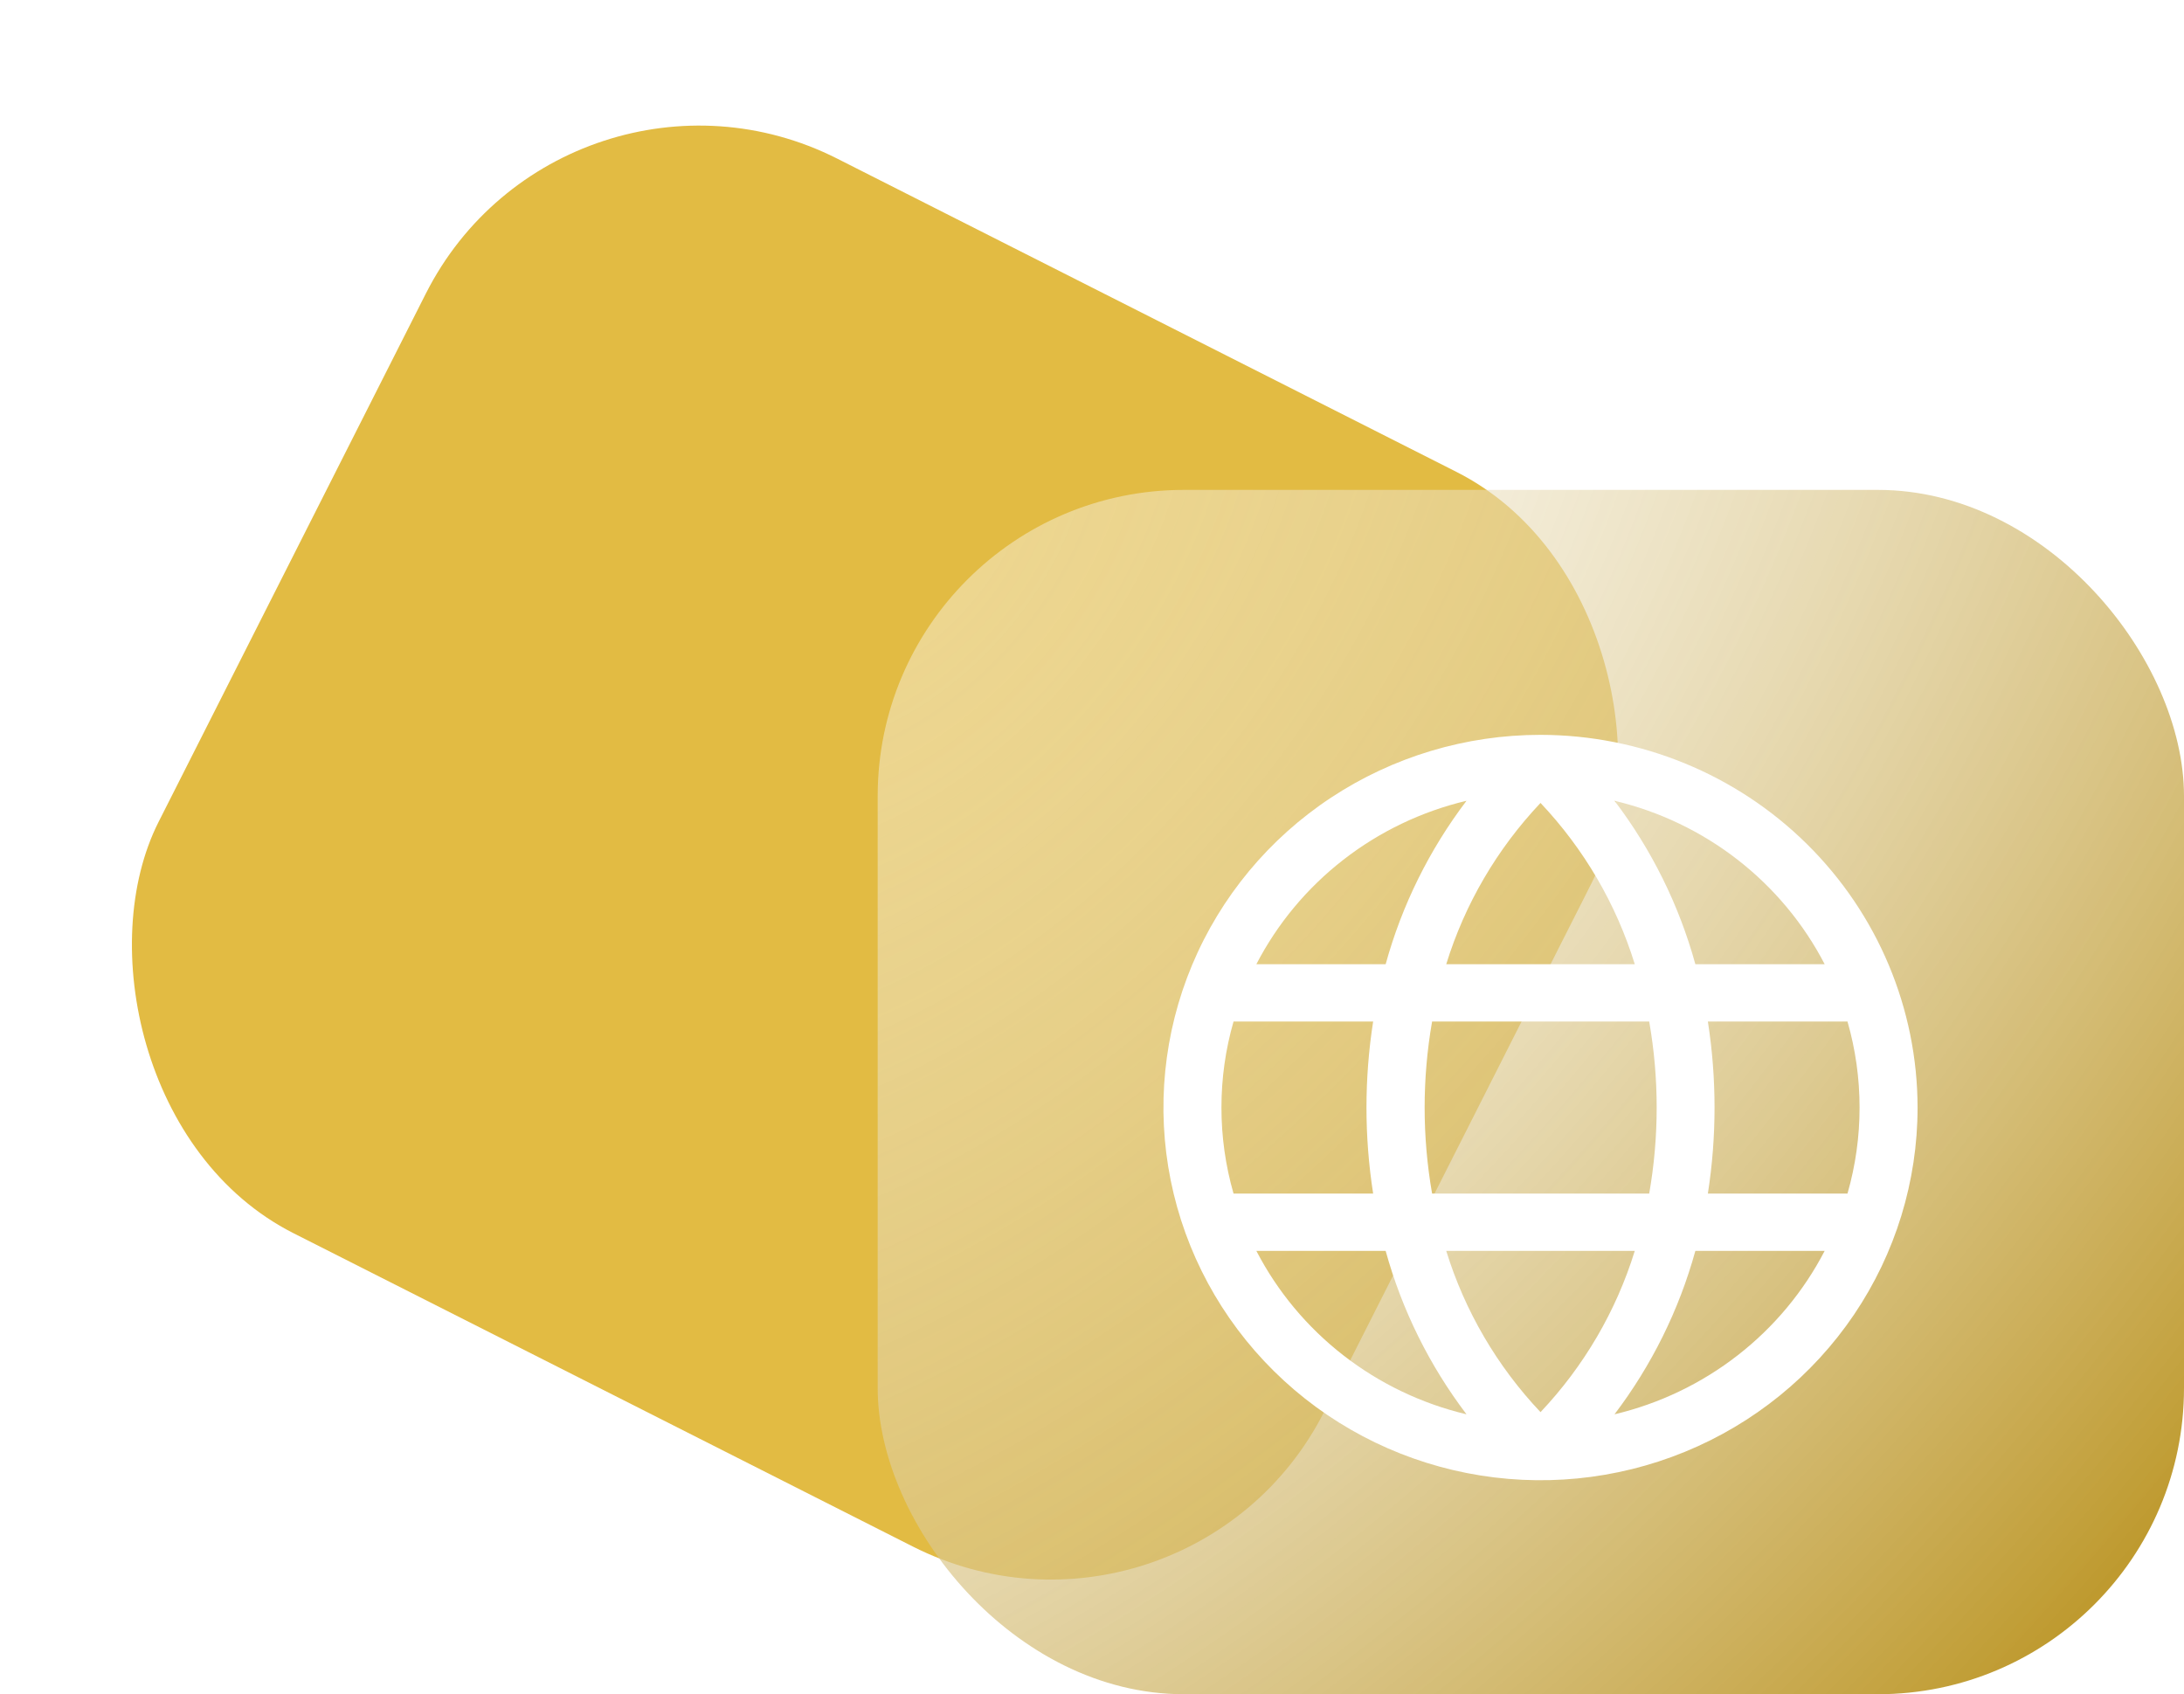 <svg width="107" height="83" viewBox="0 0 107 83" fill="none" xmlns="http://www.w3.org/2000/svg">
<g filter="url(#filter0_d_2065_3564)">
<rect x="27.633" y="1" width="64" height="59" rx="15" transform="rotate(26.834 27.633 1)" fill="#E2BB43"/>
</g>
<g filter="url(#filter1_b_2065_3564)">
<rect x="43" y="24" width="64" height="59" rx="15" fill="url(#paint0_radial_2065_3564)"/>
</g>
<path d="M75.474 36C71.82 36 68.248 37.071 65.21 39.077C62.172 41.083 59.804 43.935 58.406 47.271C57.008 50.608 56.642 54.279 57.355 57.821C58.068 61.362 59.827 64.616 62.411 67.169C64.994 69.723 68.286 71.462 71.87 72.166C75.453 72.871 79.168 72.509 82.543 71.127C85.919 69.745 88.804 67.405 90.834 64.403C92.864 61.4 93.947 57.87 93.947 54.259C93.942 49.418 91.994 44.777 88.53 41.354C85.067 37.931 80.371 36.006 75.474 36ZM91.105 54.259C91.106 55.683 90.907 57.101 90.514 58.472H83.673C84.109 55.68 84.109 52.837 83.673 50.045H90.514C90.907 51.416 91.106 52.834 91.105 54.259ZM70.855 61.281H80.092C79.182 64.228 77.602 66.93 75.474 69.181C73.346 66.93 71.766 64.228 70.855 61.281ZM70.162 58.472C69.675 55.684 69.675 52.833 70.162 50.045H80.799C81.287 52.833 81.287 55.684 80.799 58.472H70.162ZM59.842 54.259C59.841 52.834 60.04 51.416 60.434 50.045H67.274C66.838 52.837 66.838 55.68 67.274 58.472H60.434C60.04 57.101 59.841 55.683 59.842 54.259ZM80.092 47.236H70.855C71.765 44.289 73.345 41.587 75.474 39.336C77.602 41.587 79.181 44.289 80.092 47.236ZM89.388 47.236H83.06C82.263 44.344 80.919 41.628 79.099 39.23C81.298 39.752 83.356 40.738 85.133 42.12C86.91 43.502 88.364 45.247 89.395 47.236H89.388ZM71.848 39.23C70.029 41.628 68.684 44.344 67.887 47.236H61.553C62.584 45.247 64.037 43.502 65.814 42.12C67.591 40.738 69.65 39.752 71.848 39.23ZM61.553 61.281H67.887C68.684 64.173 70.029 66.889 71.848 69.287C69.65 68.765 67.591 67.779 65.814 66.397C64.037 65.015 62.584 63.27 61.553 61.281ZM79.099 69.287C80.919 66.889 82.263 64.173 83.06 61.281H89.395C88.364 63.27 86.91 65.015 85.133 66.397C83.356 67.779 81.298 68.765 79.099 69.287Z" fill="white"/>
<defs>
<filter id="filter0_d_2065_3564" x="0.554" y="0.554" width="84.631" height="82.426" filterUnits="userSpaceOnUse" color-interpolation-filters="sRGB">
<feFlood flood-opacity="0" result="BackgroundImageFix"/>
<feColorMatrix in="SourceAlpha" type="matrix" values="0 0 0 0 0 0 0 0 0 0 0 0 0 0 0 0 0 0 127 0" result="hardAlpha"/>
<feOffset/>
<feGaussianBlur stdDeviation="2.88"/>
<feColorMatrix type="matrix" values="0 0 0 0 0.886 0 0 0 0 0.733 0 0 0 0 0.263 0 0 0 1 0"/>
<feBlend mode="normal" in2="BackgroundImageFix" result="effect1_dropShadow_2065_3564"/>
<feBlend mode="normal" in="SourceGraphic" in2="effect1_dropShadow_2065_3564" result="shape"/>
</filter>
<filter id="filter1_b_2065_3564" x="1" y="-18" width="148" height="143" filterUnits="userSpaceOnUse" color-interpolation-filters="sRGB">
<feFlood flood-opacity="0" result="BackgroundImageFix"/>
<feGaussianBlur in="BackgroundImageFix" stdDeviation="21"/>
<feComposite in2="SourceAlpha" operator="in" result="effect1_backgroundBlur_2065_3564"/>
<feBlend mode="normal" in="SourceGraphic" in2="effect1_backgroundBlur_2065_3564" result="shape"/>
</filter>
<radialGradient id="paint0_radial_2065_3564" cx="0" cy="0" r="1" gradientUnits="userSpaceOnUse" gradientTransform="translate(43.576 25.755) rotate(41.751) scale(83.697 133.071)">
<stop stop-color="white" stop-opacity="0.4"/>
<stop offset="1" stop-color="#B8901A"/>
</radialGradient>
</defs>
</svg>
